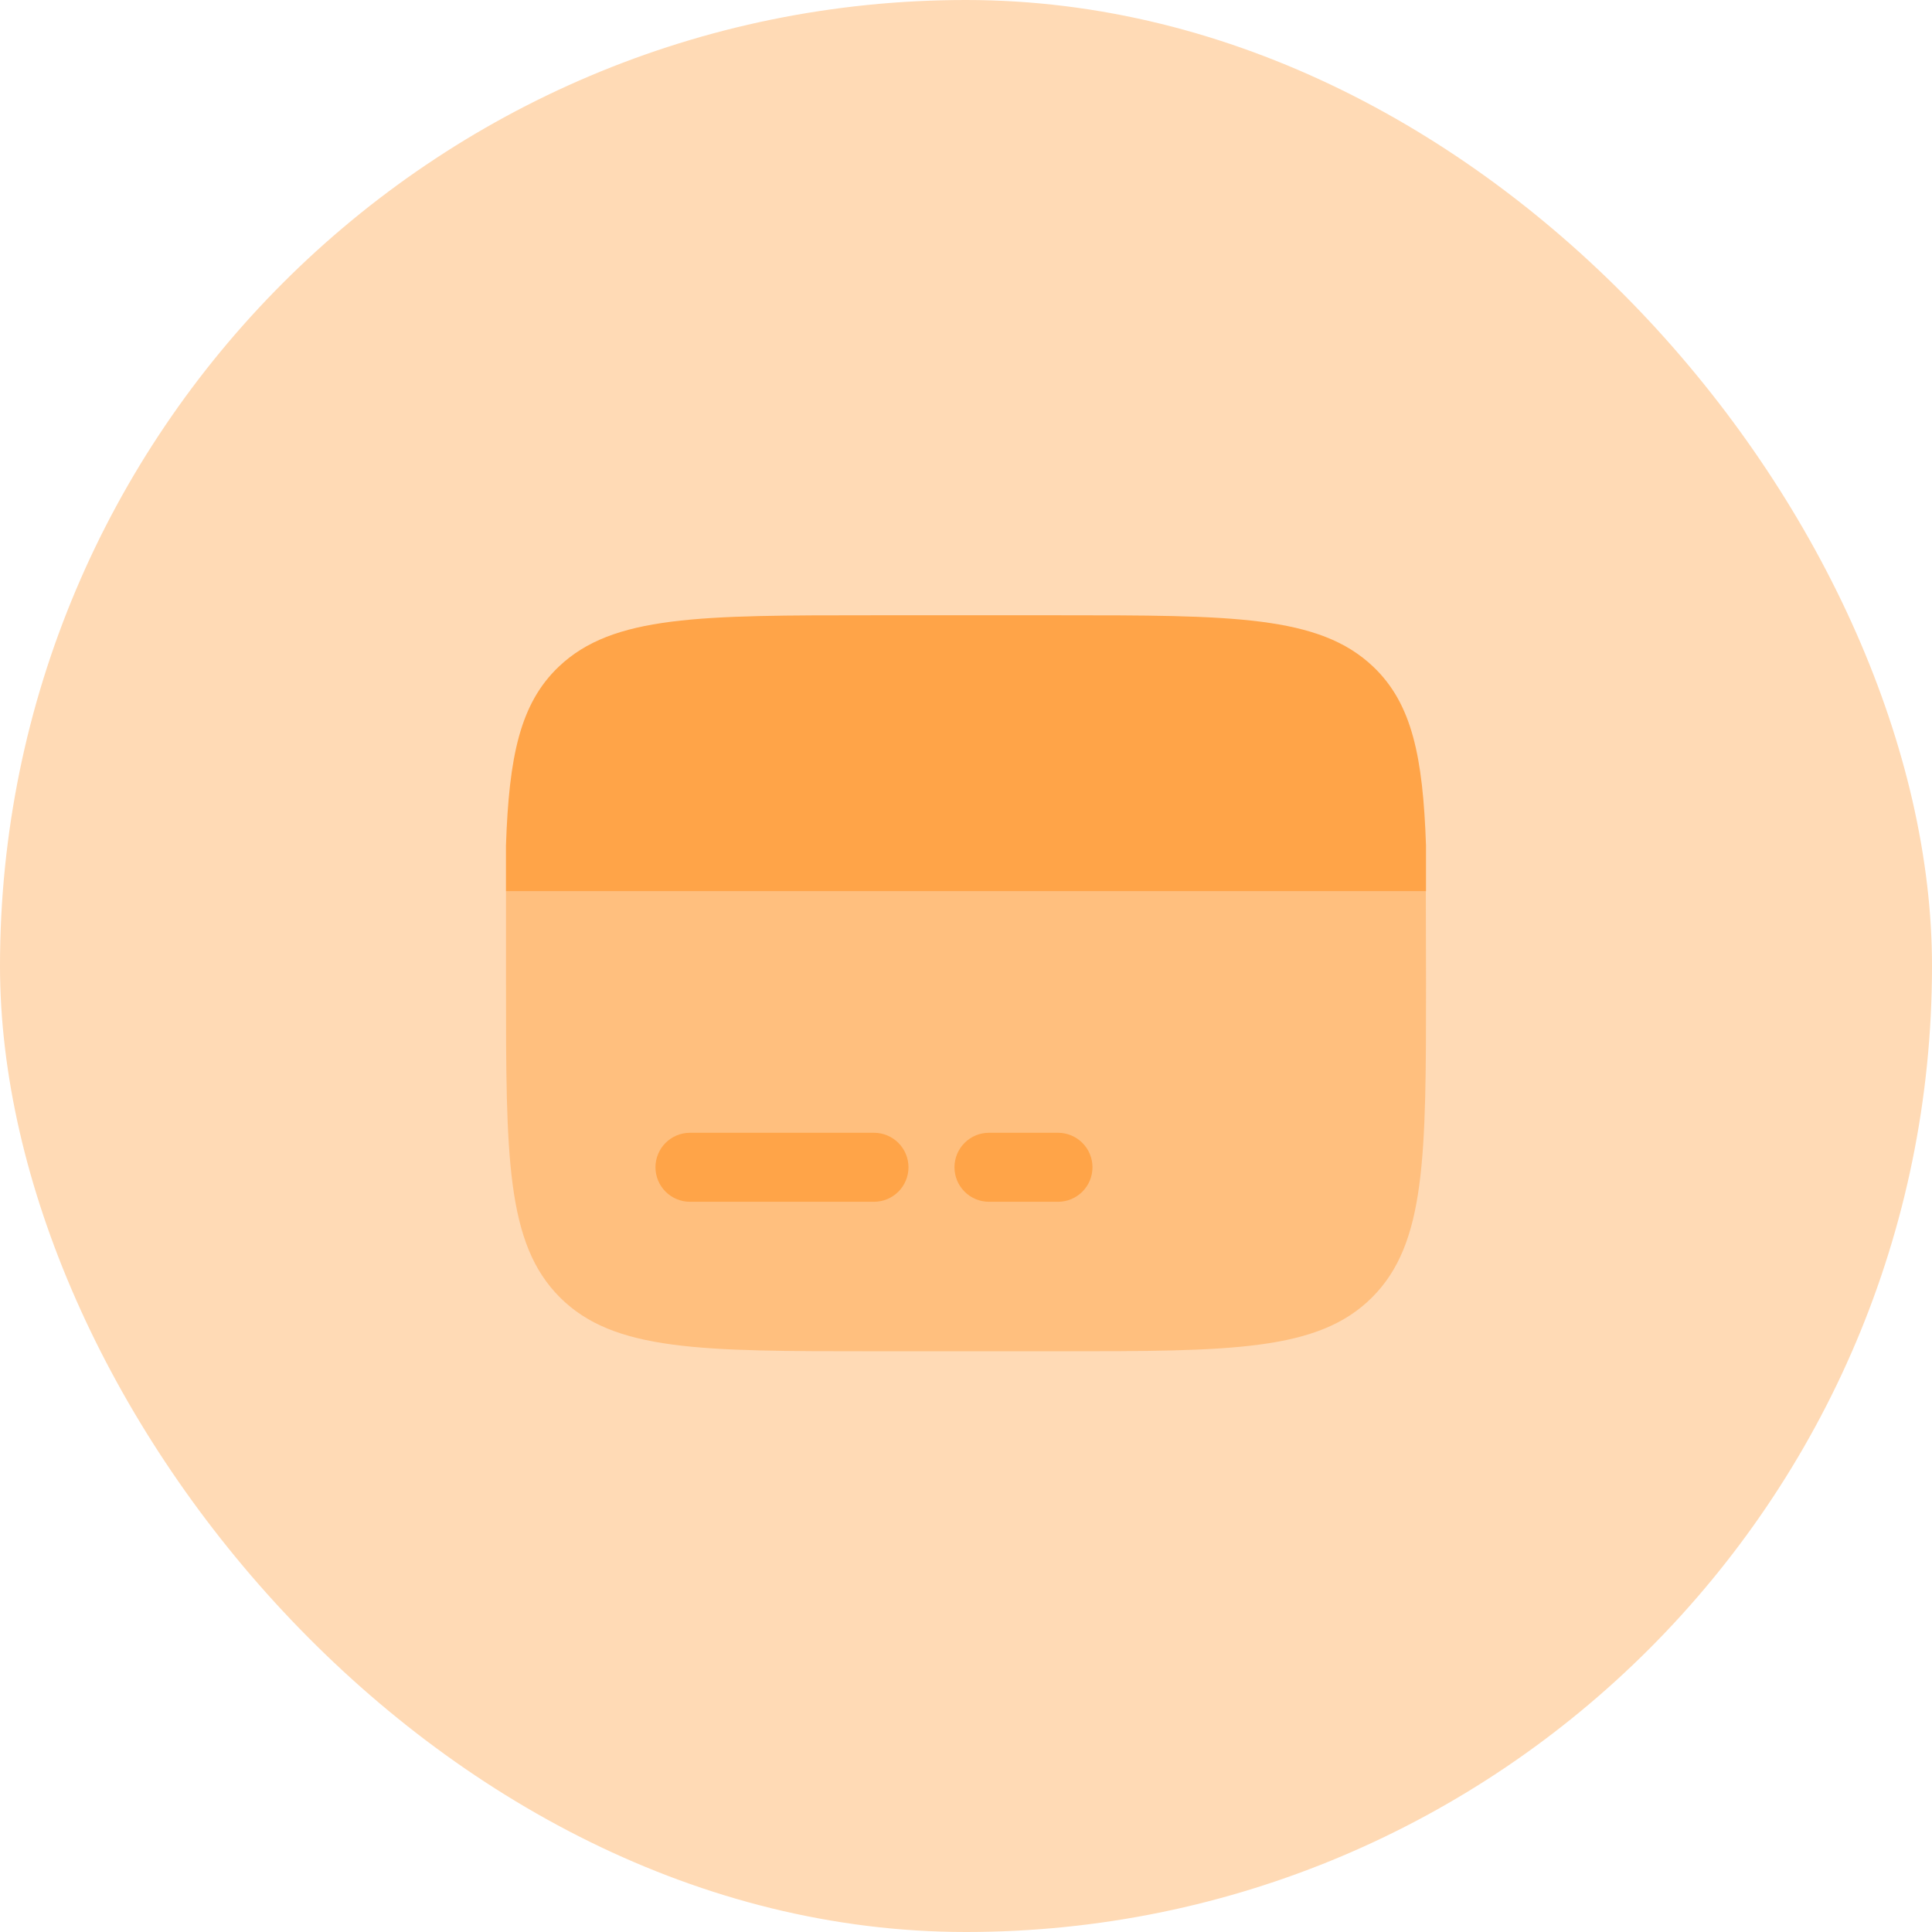 <svg width="56" height="56" viewBox="0 0 56 56" fill="none" xmlns="http://www.w3.org/2000/svg">
<rect width="56" height="56" rx="28" fill="#FFA448" fill-opacity="0.4"/>
<path opacity="0.5" d="M25.334 39.167H30.667C35.695 39.167 38.21 39.167 39.771 37.605C41.333 36.042 41.334 33.529 41.334 28.501C41.334 27.911 41.331 26.357 41.328 25.834H14.667C14.665 26.357 14.667 27.911 14.667 28.501C14.667 33.529 14.667 36.043 16.229 37.605C17.79 39.166 20.307 39.167 25.334 39.167Z" fill="#FFA448"/>
<path d="M25.326 17.834H30.673C35.714 17.834 38.235 17.834 39.801 19.322C40.929 20.393 41.245 21.935 41.333 24.501V25.834H14.666V24.501C14.754 21.934 15.07 20.394 16.198 19.322C17.763 17.834 20.285 17.834 25.326 17.834ZM28.666 32.834C28.401 32.834 28.146 32.939 27.959 33.127C27.771 33.314 27.666 33.569 27.666 33.834C27.666 34.099 27.771 34.354 27.959 34.541C28.146 34.729 28.401 34.834 28.666 34.834H30.666C30.931 34.834 31.186 34.729 31.373 34.541C31.561 34.354 31.666 34.099 31.666 33.834C31.666 33.569 31.561 33.314 31.373 33.127C31.186 32.939 30.931 32.834 30.666 32.834H28.666ZM19.999 32.834C19.734 32.834 19.48 32.939 19.292 33.127C19.105 33.314 18.999 33.569 18.999 33.834C18.999 34.099 19.105 34.354 19.292 34.541C19.48 34.729 19.734 34.834 19.999 34.834H25.333C25.598 34.834 25.852 34.729 26.04 34.541C26.227 34.354 26.333 34.099 26.333 33.834C26.333 33.569 26.227 33.314 26.04 33.127C25.852 32.939 25.598 32.834 25.333 32.834H19.999Z" fill="#FFA448"/>
</svg>
